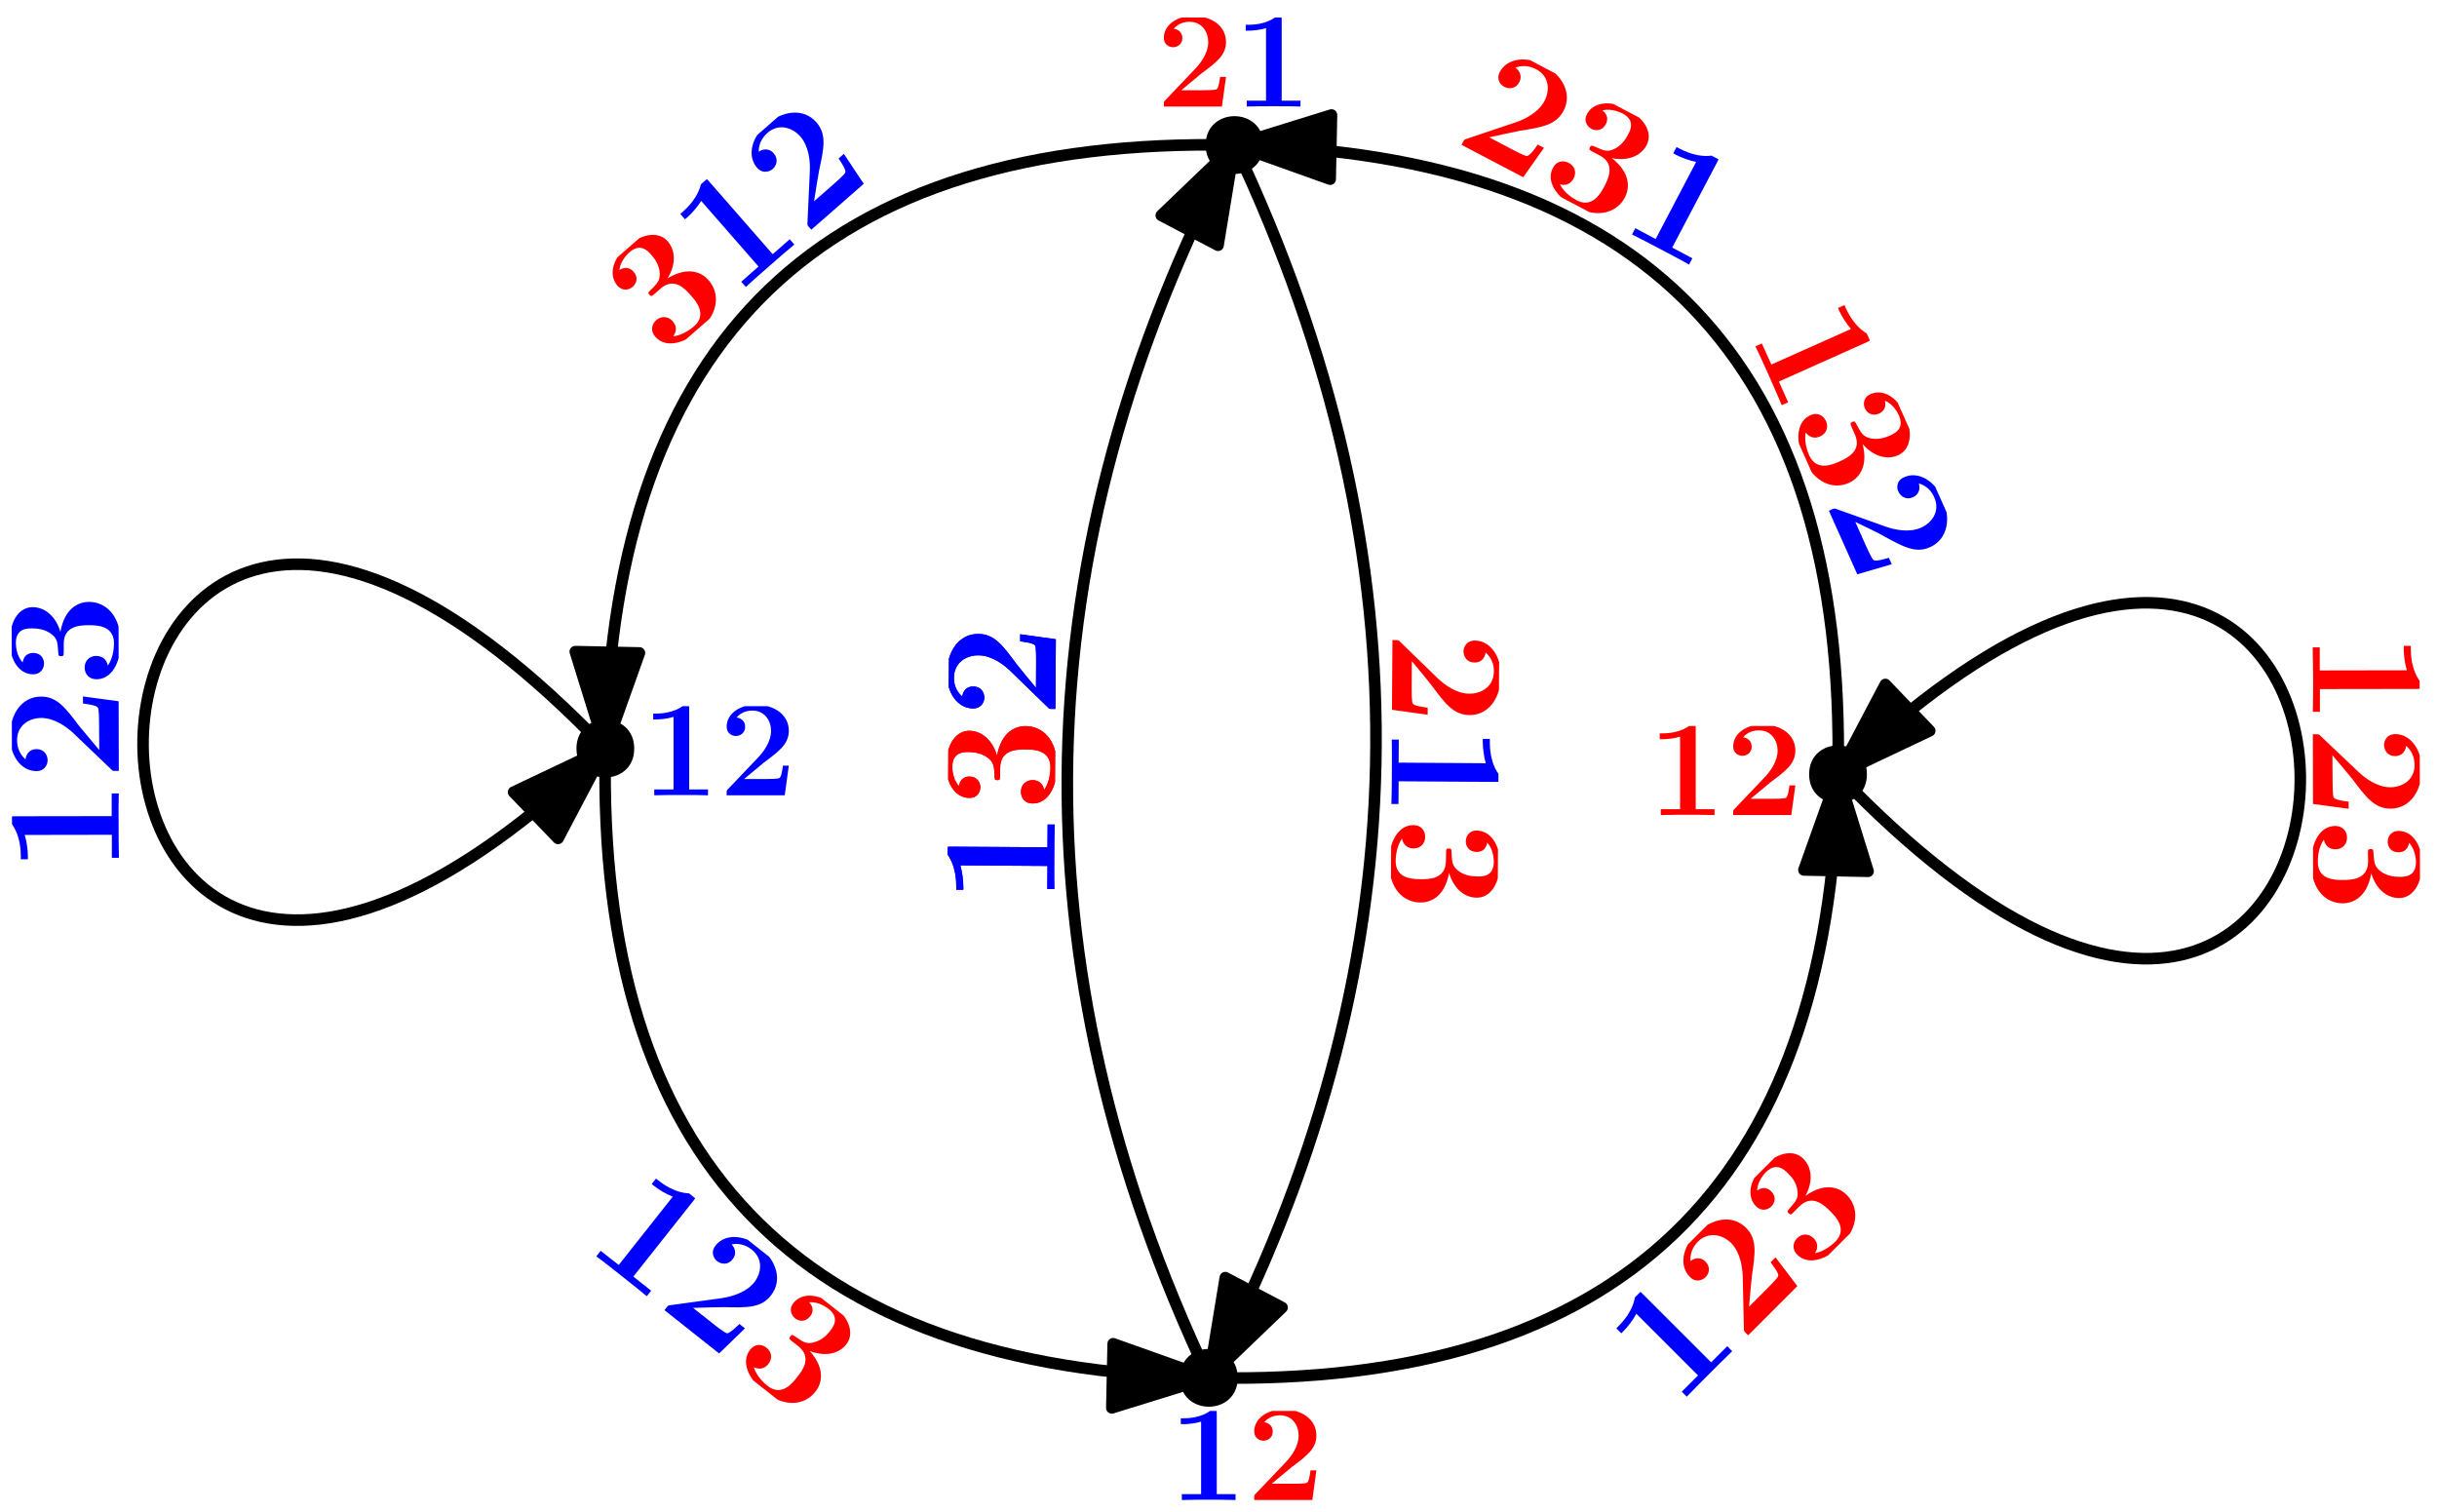 <?xml version="1.0" encoding="UTF-8"?>
<svg xmlns="http://www.w3.org/2000/svg" xmlns:xlink="http://www.w3.org/1999/xlink" width="253" height="157" viewBox="0 0 253 157">
<defs>
<g>
<g id="glyph-0-0">
<path d="M 7.25 -3.078 L 6.641 -3.078 C 6.594 -2.781 6.5 -1.938 6.281 -1.797 C 6.172 -1.688 5.047 -1.688 4.828 -1.688 L 2.609 -1.688 C 3.156 -2.156 4.453 -3.234 4.672 -3.406 C 6.266 -4.594 7.25 -5.328 7.25 -6.703 C 7.25 -8.391 5.703 -9.406 3.812 -9.406 C 2.188 -9.406 0.797 -8.484 0.797 -7.125 C 0.797 -6.375 1.422 -6.156 1.75 -6.156 C 2.188 -6.156 2.719 -6.453 2.719 -7.109 C 2.719 -7.719 2.266 -8.016 1.828 -8.078 C 2.391 -8.734 3.156 -8.797 3.453 -8.797 C 4.781 -8.797 5.406 -7.719 5.406 -6.688 C 5.406 -5.562 4.641 -4.531 4.062 -3.922 L 0.953 -0.656 C 0.797 -0.531 0.797 -0.5 0.797 -0.25 L 0.797 0 L 6.828 0 Z M 7.25 -3.078 "/>
</g>
<g id="glyph-0-1">
<path d="M 4.969 -9 C 4.969 -9.406 4.938 -9.406 4.469 -9.406 C 3.406 -8.484 1.828 -8.484 1.5 -8.484 L 1.234 -8.484 L 1.234 -7.875 L 1.5 -7.875 C 2.016 -7.875 2.766 -7.953 3.344 -8.141 L 3.344 -0.609 L 1.344 -0.609 L 1.344 0 C 1.953 -0.031 3.453 -0.031 4.125 -0.031 C 4.812 -0.031 6.328 -0.031 6.922 0 L 6.922 -0.609 L 4.969 -0.609 Z M 4.969 -9 "/>
</g>
<g id="glyph-1-0">
<path d="M 4.969 -9 C 4.969 -9.406 4.938 -9.406 4.469 -9.406 C 3.406 -8.484 1.828 -8.484 1.5 -8.484 L 1.234 -8.484 L 1.234 -7.875 L 1.5 -7.875 C 2.016 -7.875 2.766 -7.953 3.344 -8.141 L 3.344 -0.609 L 1.344 -0.609 L 1.344 0 C 1.953 -0.031 3.453 -0.031 4.125 -0.031 C 4.812 -0.031 6.328 -0.031 6.922 0 L 6.922 -0.609 L 4.969 -0.609 Z M 4.969 -9 "/>
</g>
<g id="glyph-1-1">
<path d="M 7.25 -3.078 L 6.641 -3.078 C 6.594 -2.781 6.5 -1.938 6.281 -1.797 C 6.172 -1.688 5.047 -1.688 4.828 -1.688 L 2.609 -1.688 C 3.156 -2.156 4.453 -3.234 4.672 -3.406 C 6.266 -4.594 7.25 -5.328 7.25 -6.703 C 7.25 -8.391 5.703 -9.406 3.812 -9.406 C 2.188 -9.406 0.797 -8.484 0.797 -7.125 C 0.797 -6.375 1.422 -6.156 1.75 -6.156 C 2.188 -6.156 2.719 -6.453 2.719 -7.109 C 2.719 -7.719 2.266 -8.016 1.828 -8.078 C 2.391 -8.734 3.156 -8.797 3.453 -8.797 C 4.781 -8.797 5.406 -7.719 5.406 -6.688 C 5.406 -5.562 4.641 -4.531 4.062 -3.922 L 0.953 -0.656 C 0.797 -0.531 0.797 -0.5 0.797 -0.25 L 0.797 0 L 6.828 0 Z M 7.25 -3.078 "/>
</g>
<g id="glyph-2-0">
<path d="M -0.359 -7.266 C 1.078 -8.531 2.25 -7.172 2.797 -6.547 C 3.312 -5.969 4.516 -4.594 3.125 -3.359 C 2.844 -3.125 1.969 -2.422 0.953 -2.312 C 1.406 -2.938 1.25 -3.484 0.906 -3.875 C 0.438 -4.406 -0.266 -4.453 -0.797 -4 C -1.344 -3.516 -1.391 -2.812 -0.906 -2.266 C 0.141 -1.078 2.047 -1.516 3.641 -2.906 C 5.781 -4.766 5.766 -6.844 4.625 -8.141 C 4.078 -8.781 2.688 -9.734 0.359 -8.328 C 1.203 -9.656 1.266 -11.156 0.375 -12.188 C -0.469 -13.141 -2.109 -13.156 -3.906 -11.594 C -5.375 -10.312 -5.75 -8.625 -4.844 -7.578 C -4.266 -6.938 -3.594 -7.156 -3.25 -7.453 C -2.875 -7.781 -2.625 -8.422 -3.156 -9.016 C -3.406 -9.312 -3.938 -9.641 -4.625 -9.203 C -4.531 -10.219 -3.656 -10.984 -3.578 -11.047 C -2.438 -12.047 -1.656 -11.156 -1.312 -10.766 C -0.969 -10.375 -0.5 -9.75 -0.438 -8.859 C -0.406 -8.125 -0.719 -7.812 -1.172 -7.328 C -1.328 -7.188 -1.578 -6.953 -1.609 -6.875 C -1.656 -6.781 -1.562 -6.688 -1.516 -6.625 C -1.328 -6.422 -1.25 -6.484 -0.984 -6.719 Z M -0.359 -7.266 "/>
</g>
<g id="glyph-3-0">
<path d="M -2.625 -12.047 C -2.953 -12.422 -2.984 -12.406 -3.391 -12.047 C -3.625 -10.375 -5.062 -9.109 -5.344 -8.859 L -5.594 -8.656 L -5.109 -8.094 L -4.859 -8.297 C -4.406 -8.688 -3.797 -9.391 -3.422 -10 L 2.531 -3.188 L 0.734 -1.609 L 1.219 -1.062 C 1.75 -1.578 3.109 -2.766 3.719 -3.297 C 4.328 -3.828 5.703 -5.031 6.25 -5.469 L 5.766 -6.016 L 4 -4.469 Z M -2.625 -12.047 "/>
</g>
<g id="glyph-3-1">
<path d="M 4.109 -8.516 L 3.562 -8.031 C 3.766 -7.734 4.344 -6.891 4.266 -6.594 C 4.234 -6.406 3.219 -5.516 3.016 -5.344 L 1.016 -3.594 C 1.141 -4.422 1.469 -6.453 1.531 -6.75 C 2.047 -9.109 2.344 -10.547 1.25 -11.797 C -0.094 -13.312 -2.281 -13.016 -3.984 -11.516 C -5.453 -10.234 -5.969 -8.312 -4.906 -7.078 C -4.297 -6.391 -3.578 -6.688 -3.281 -6.938 C -2.875 -7.297 -2.656 -7.969 -3.172 -8.578 C -3.641 -9.109 -4.297 -9.047 -4.734 -8.734 C -4.75 -9.781 -4.109 -10.438 -3.828 -10.688 C -2.641 -11.734 -1.219 -11.234 -0.406 -10.312 C 0.469 -9.297 0.625 -7.766 0.578 -6.75 L 0.328 -1.344 C 0.312 -1.125 0.328 -1.094 0.531 -0.859 L 0.734 -0.641 L 6.172 -5.406 Z M 4.109 -8.516 "/>
</g>
<g id="glyph-4-0">
<path d="M -10.812 -5.938 C -11.312 -5.938 -11.312 -5.906 -11.297 -5.359 C -10.188 -4.078 -10.188 -2.172 -10.188 -1.797 L -10.188 -1.469 L -9.453 -1.469 L -9.453 -1.797 C -9.453 -2.391 -9.562 -3.312 -9.781 -4 L -0.734 -4.016 L -0.734 -1.625 L 0 -1.625 C -0.031 -2.344 -0.031 -4.156 -0.031 -4.953 C -0.047 -5.766 -0.047 -7.594 -0.016 -8.312 L -0.75 -8.312 L -0.75 -5.953 Z M -10.812 -5.938 "/>
</g>
<g id="glyph-4-1">
<path d="M -3.719 -8.703 L -3.719 -7.969 C -3.359 -7.922 -2.344 -7.797 -2.172 -7.547 C -2.047 -7.406 -2.047 -6.062 -2.047 -5.797 L -2.031 -3.141 C -2.578 -3.781 -3.891 -5.359 -4.094 -5.609 C -5.531 -7.516 -6.406 -8.688 -8.062 -8.688 C -10.094 -8.688 -11.312 -6.844 -11.297 -4.562 C -11.297 -2.625 -10.188 -0.953 -8.562 -0.953 C -7.641 -0.953 -7.391 -1.688 -7.391 -2.078 C -7.391 -2.625 -7.75 -3.234 -8.547 -3.234 C -9.266 -3.234 -9.625 -2.703 -9.688 -2.172 C -10.484 -2.859 -10.562 -3.766 -10.562 -4.141 C -10.578 -5.719 -9.281 -6.469 -8.047 -6.469 C -6.703 -6.469 -5.453 -5.578 -4.703 -4.875 L -0.797 -1.141 C -0.641 -0.969 -0.609 -0.969 -0.297 -0.969 L 0 -0.969 L -0.016 -8.203 Z M -3.719 -8.703 "/>
</g>
<g id="glyph-4-2">
<path d="M -5.703 -4.484 C -5.719 -6.406 -3.922 -6.422 -3.094 -6.422 C -2.328 -6.422 -0.5 -6.422 -0.484 -4.562 C -0.484 -4.203 -0.531 -3.062 -1.125 -2.234 C -1.281 -2.984 -1.812 -3.234 -2.328 -3.234 C -3.031 -3.234 -3.531 -2.734 -3.531 -2.031 C -3.531 -1.312 -3.031 -0.812 -2.312 -0.812 C -0.719 -0.812 0.203 -2.531 0.203 -4.656 C 0.188 -7.484 -1.375 -8.844 -3.094 -8.844 C -3.938 -8.844 -5.578 -8.406 -6.047 -5.734 C -6.5 -7.25 -7.578 -8.297 -8.938 -8.297 C -10.219 -8.297 -11.312 -7.062 -11.297 -4.672 C -11.297 -2.734 -10.281 -1.328 -8.891 -1.328 C -8.031 -1.328 -7.75 -2 -7.75 -2.453 C -7.75 -2.953 -8.078 -3.547 -8.875 -3.547 C -9.266 -3.547 -9.844 -3.375 -9.969 -2.562 C -10.672 -3.297 -10.672 -4.469 -10.672 -4.562 C -10.688 -6.094 -9.5 -6.094 -8.984 -6.094 C -8.469 -6.094 -7.672 -6.031 -6.953 -5.484 C -6.375 -5.031 -6.344 -4.578 -6.297 -3.922 C -6.281 -3.719 -6.266 -3.375 -6.234 -3.312 C -6.188 -3.203 -6.062 -3.203 -5.984 -3.203 C -5.703 -3.203 -5.703 -3.312 -5.703 -3.656 Z M -5.703 -4.484 "/>
</g>
<g id="glyph-5-0">
<path d="M -10.766 -6.016 C -11.266 -6.016 -11.266 -5.984 -11.266 -5.438 C -10.156 -4.156 -10.172 -2.25 -10.172 -1.875 L -10.172 -1.547 L -9.438 -1.547 L -9.438 -1.875 C -9.438 -2.469 -9.547 -3.391 -9.75 -4.078 L -0.703 -4.016 L -0.719 -1.625 L 0.016 -1.625 C -0.016 -2.344 0 -4.156 0 -4.953 C 0 -5.766 0.016 -7.594 0.047 -8.312 L -0.688 -8.312 L -0.703 -5.953 Z M -10.766 -6.016 "/>
</g>
<g id="glyph-6-0">
<path d="M -5.672 -4.531 C -5.656 -6.453 -3.859 -6.453 -3.031 -6.438 C -2.266 -6.438 -0.438 -6.422 -0.453 -4.562 C -0.453 -4.203 -0.516 -3.062 -1.109 -2.234 C -1.266 -3 -1.797 -3.25 -2.312 -3.25 C -3.016 -3.25 -3.516 -2.75 -3.516 -2.047 C -3.516 -1.328 -3.031 -0.828 -2.312 -0.828 C -0.719 -0.812 0.219 -2.531 0.234 -4.656 C 0.25 -7.484 -1.312 -8.859 -3.031 -8.859 C -3.875 -8.875 -5.516 -8.453 -6 -5.781 C -6.438 -7.312 -7.516 -8.359 -8.875 -8.375 C -10.156 -8.375 -11.25 -7.141 -11.266 -4.75 C -11.281 -2.812 -10.266 -1.406 -8.875 -1.406 C -8.016 -1.391 -7.734 -2.062 -7.734 -2.516 C -7.734 -3.016 -8.062 -3.609 -8.859 -3.625 C -9.25 -3.625 -9.828 -3.453 -9.953 -2.641 C -10.656 -3.375 -10.641 -4.547 -10.641 -4.641 C -10.641 -6.172 -9.453 -6.172 -8.938 -6.172 C -8.422 -6.156 -7.625 -6.094 -6.922 -5.547 C -6.344 -5.094 -6.312 -4.641 -6.266 -3.969 C -6.266 -3.766 -6.25 -3.422 -6.219 -3.359 C -6.172 -3.25 -6.047 -3.25 -5.969 -3.25 C -5.688 -3.25 -5.688 -3.359 -5.688 -3.703 Z M -5.672 -4.531 "/>
</g>
<g id="glyph-7-0">
<path d="M -3.656 -8.719 L -3.656 -7.984 C -3.297 -7.938 -2.281 -7.812 -2.109 -7.562 C -1.984 -7.422 -2 -6.078 -2 -5.812 L -2.016 -3.156 C -2.562 -3.797 -3.859 -5.391 -4.047 -5.641 C -5.469 -7.562 -6.344 -8.75 -8 -8.75 C -10.031 -8.766 -11.25 -6.922 -11.266 -4.641 C -11.281 -2.703 -10.188 -1.031 -8.562 -1.016 C -7.641 -1.016 -7.375 -1.75 -7.375 -2.141 C -7.375 -2.688 -7.734 -3.297 -8.531 -3.297 C -9.25 -3.312 -9.609 -2.781 -9.672 -2.25 C -10.469 -2.938 -10.547 -3.844 -10.531 -4.219 C -10.531 -5.797 -9.219 -6.547 -7.984 -6.531 C -6.641 -6.531 -5.406 -5.609 -4.672 -4.906 L -0.797 -1.141 C -0.641 -0.969 -0.609 -0.969 -0.297 -0.969 L 0 -0.969 L 0.047 -8.203 Z M -3.656 -8.719 "/>
</g>
<g id="glyph-8-0">
<path d="M 11.375 -4.781 C 11.672 -5.172 11.641 -5.188 11.219 -5.531 C 9.531 -5.438 8.031 -6.625 7.734 -6.859 L 7.484 -7.062 L 7.031 -6.5 L 7.281 -6.297 C 7.75 -5.922 8.547 -5.438 9.219 -5.188 L 3.609 1.906 L 1.734 0.438 L 1.281 1.016 C 1.859 1.422 3.281 2.547 3.906 3.047 C 4.531 3.547 5.969 4.672 6.516 5.156 L 6.969 4.578 L 5.125 3.109 Z M 11.375 -4.781 "/>
</g>
<g id="glyph-9-0">
<path d="M 9.125 2.484 L 8.547 2.031 C 8.297 2.281 7.547 3 7.266 3 C 7.078 3 6.016 2.172 5.812 2 L 3.734 0.359 C 4.562 0.328 6.609 0.281 6.938 0.281 C 9.328 0.344 10.797 0.375 11.812 -0.922 C 13.078 -2.516 12.375 -4.609 10.594 -6.016 C 9.078 -7.219 7.078 -7.391 6.078 -6.125 C 5.5 -5.406 5.922 -4.734 6.219 -4.5 C 6.656 -4.156 7.359 -4.062 7.844 -4.688 C 8.297 -5.25 8.094 -5.859 7.734 -6.234 C 8.75 -6.438 9.516 -5.938 9.812 -5.703 C 11.047 -4.719 10.844 -3.25 10.078 -2.281 C 9.234 -1.234 7.75 -0.812 6.75 -0.656 L 1.391 0.078 C 1.156 0.094 1.141 0.109 0.953 0.359 L 0.766 0.594 L 6.438 5.094 Z M 9.125 2.484 "/>
</g>
<g id="glyph-10-0">
<path d="M 7.062 -1.672 C 8.562 -0.484 7.453 0.922 6.938 1.562 C 6.469 2.172 5.328 3.609 3.875 2.453 C 3.594 2.234 2.734 1.484 2.453 0.516 C 3.141 0.844 3.656 0.578 3.969 0.172 C 4.406 -0.375 4.328 -1.062 3.781 -1.5 C 3.219 -1.953 2.516 -1.875 2.078 -1.312 C 1.094 -0.062 1.859 1.719 3.531 3.047 C 5.75 4.797 7.781 4.422 8.844 3.062 C 9.375 2.406 10.062 0.859 8.25 -1.172 C 9.719 -0.594 11.203 -0.781 12.047 -1.844 C 12.844 -2.844 12.547 -4.469 10.672 -5.953 C 9.156 -7.156 7.422 -7.234 6.562 -6.141 C 6.031 -5.469 6.391 -4.828 6.75 -4.547 C 7.141 -4.234 7.812 -4.141 8.297 -4.766 C 8.547 -5.062 8.766 -5.609 8.203 -6.219 C 9.219 -6.328 10.141 -5.594 10.219 -5.531 C 11.422 -4.578 10.672 -3.641 10.359 -3.234 C 10.047 -2.828 9.5 -2.25 8.625 -2.047 C 7.906 -1.875 7.547 -2.125 7 -2.5 C 6.812 -2.609 6.547 -2.812 6.469 -2.828 C 6.375 -2.859 6.297 -2.75 6.25 -2.688 C 6.062 -2.469 6.141 -2.406 6.406 -2.188 Z M 7.062 -1.672 "/>
</g>
<g id="glyph-11-0">
<path d="M -3.438 -11.844 C -3.781 -12.188 -3.797 -12.172 -4.188 -11.781 C -4.312 -10.094 -5.656 -8.75 -5.922 -8.484 L -6.156 -8.25 L -5.641 -7.734 L -5.406 -7.969 C -4.984 -8.391 -4.406 -9.125 -4.078 -9.766 L 2.328 -3.359 L 0.641 -1.672 L 1.156 -1.156 C 1.641 -1.672 2.922 -2.953 3.484 -3.516 C 4.062 -4.094 5.359 -5.391 5.875 -5.875 L 5.359 -6.391 L 3.688 -4.719 Z M -3.438 -11.844 "/>
</g>
<g id="glyph-12-0">
<path d="M 3.531 -8.781 L 3.016 -8.266 C 3.25 -7.953 3.875 -7.156 3.812 -6.859 C 3.797 -6.672 2.844 -5.719 2.656 -5.531 L 0.781 -3.656 C 0.844 -4.5 1.047 -6.531 1.078 -6.859 C 1.422 -9.234 1.641 -10.672 0.469 -11.844 C -0.969 -13.281 -3.141 -12.828 -4.75 -11.219 C -6.109 -9.844 -6.516 -7.891 -5.359 -6.75 C -4.719 -6.094 -4.016 -6.438 -3.734 -6.719 C -3.344 -7.094 -3.188 -7.781 -3.75 -8.344 C -4.25 -8.844 -4.875 -8.734 -5.297 -8.391 C -5.375 -9.453 -4.797 -10.141 -4.531 -10.406 C -3.406 -11.516 -1.953 -11.125 -1.078 -10.266 C -0.141 -9.312 0.094 -7.781 0.125 -6.781 L 0.25 -1.375 C 0.234 -1.141 0.25 -1.125 0.484 -0.891 L 0.688 -0.688 L 5.797 -5.797 Z M 3.531 -8.781 "/>
</g>
<g id="glyph-13-0">
<path d="M -0.844 -7.219 C 0.516 -8.578 1.781 -7.312 2.375 -6.719 C 2.906 -6.188 4.203 -4.891 2.891 -3.562 C 2.625 -3.312 1.797 -2.547 0.781 -2.375 C 1.203 -3.016 1 -3.562 0.641 -3.922 C 0.141 -4.422 -0.562 -4.438 -1.062 -3.938 C -1.578 -3.422 -1.562 -2.719 -1.062 -2.219 C 0.062 -1.094 1.938 -1.656 3.438 -3.156 C 5.438 -5.156 5.281 -7.219 4.078 -8.422 C 3.484 -9.031 2.016 -9.891 -0.203 -8.328 C 0.562 -9.734 0.531 -11.219 -0.438 -12.188 C -1.344 -13.094 -2.984 -12.984 -4.672 -11.297 C -6.047 -9.922 -6.312 -8.219 -5.328 -7.234 C -4.719 -6.641 -4.062 -6.906 -3.734 -7.234 C -3.391 -7.578 -3.188 -8.234 -3.766 -8.797 C -4.031 -9.062 -4.562 -9.359 -5.219 -8.875 C -5.203 -9.891 -4.375 -10.719 -4.312 -10.781 C -3.219 -11.859 -2.375 -11.016 -2.016 -10.656 C -1.641 -10.297 -1.125 -9.703 -1.031 -8.812 C -0.938 -8.078 -1.234 -7.734 -1.672 -7.234 C -1.797 -7.078 -2.031 -6.828 -2.047 -6.766 C -2.094 -6.656 -2 -6.562 -1.953 -6.516 C -1.75 -6.312 -1.672 -6.391 -1.438 -6.625 Z M -0.844 -7.219 "/>
</g>
<g id="glyph-14-0">
<path d="M 10.812 5.938 C 11.312 5.938 11.312 5.906 11.312 5.359 C 10.188 4.078 10.188 2.172 10.188 1.797 L 10.188 1.469 L 9.453 1.469 L 9.453 1.797 C 9.453 2.391 9.562 3.312 9.781 4 L 0.734 4.016 L 0.734 1.625 L 0 1.625 C 0.031 2.344 0.031 4.156 0.047 4.953 C 0.047 5.766 0.047 7.594 0.016 8.312 L 0.75 8.312 L 0.75 5.953 Z M 10.812 5.938 "/>
</g>
<g id="glyph-14-1">
<path d="M 3.719 8.703 L 3.719 7.969 C 3.359 7.922 2.344 7.797 2.172 7.547 C 2.047 7.406 2.047 6.062 2.047 5.797 L 2.031 3.141 C 2.578 3.781 3.906 5.359 4.094 5.609 C 5.531 7.516 6.406 8.688 8.062 8.688 C 10.094 8.688 11.312 6.844 11.312 4.562 C 11.297 2.625 10.188 0.953 8.562 0.953 C 7.641 0.953 7.391 1.688 7.391 2.078 C 7.391 2.625 7.75 3.234 8.547 3.234 C 9.266 3.234 9.625 2.703 9.688 2.172 C 10.484 2.859 10.562 3.766 10.562 4.141 C 10.578 5.719 9.281 6.469 8.047 6.469 C 6.703 6.469 5.453 5.562 4.719 4.859 L 0.797 1.141 C 0.641 0.969 0.609 0.969 0.297 0.969 L 0 0.969 L 0.016 8.203 Z M 3.719 8.703 "/>
</g>
<g id="glyph-14-2">
<path d="M 5.719 4.484 C 5.719 6.406 3.922 6.422 3.094 6.422 C 2.328 6.422 0.5 6.422 0.5 4.562 C 0.484 4.203 0.531 3.062 1.125 2.234 C 1.281 2.984 1.812 3.234 2.328 3.234 C 3.031 3.234 3.531 2.734 3.531 2.031 C 3.531 1.312 3.031 0.812 2.312 0.812 C 0.719 0.812 -0.203 2.531 -0.188 4.656 C -0.188 7.484 1.375 8.844 3.094 8.844 C 3.938 8.844 5.578 8.406 6.047 5.734 C 6.5 7.25 7.578 8.297 8.938 8.297 C 10.219 8.297 11.312 7.062 11.312 4.672 C 11.297 2.734 10.281 1.328 8.891 1.328 C 8.031 1.328 7.75 2 7.75 2.453 C 7.75 2.953 8.078 3.547 8.875 3.547 C 9.266 3.547 9.844 3.375 9.969 2.562 C 10.672 3.297 10.688 4.469 10.688 4.562 C 10.688 6.094 9.5 6.094 8.984 6.094 C 8.469 6.094 7.672 6.031 6.969 5.484 C 6.391 5.031 6.359 4.578 6.297 3.922 C 6.281 3.719 6.266 3.375 6.234 3.312 C 6.188 3.203 6.062 3.203 5.984 3.203 C 5.703 3.203 5.703 3.312 5.703 3.656 Z M 5.719 4.484 "/>
</g>
<g id="glyph-15-0">
<path d="M 12.281 1.031 C 12.734 0.828 12.734 0.797 12.5 0.297 C 10.969 -0.422 10.188 -2.156 10.031 -2.5 L 9.906 -2.797 L 9.234 -2.5 L 9.359 -2.203 C 9.609 -1.656 10.094 -0.875 10.578 -0.312 L 2.312 3.375 L 1.328 1.188 L 0.656 1.484 C 0.984 2.125 1.719 3.781 2.047 4.5 C 2.375 5.25 3.125 6.922 3.391 7.594 L 4.062 7.297 L 3.094 5.141 Z M 12.281 1.031 "/>
</g>
<g id="glyph-15-1">
<path d="M 7.031 1.781 C 7.828 3.531 6.188 4.266 5.438 4.609 C 4.734 4.922 3.062 5.656 2.297 3.969 C 2.156 3.641 1.734 2.578 1.938 1.594 C 2.391 2.203 2.969 2.219 3.438 2 C 4.078 1.719 4.328 1.062 4.047 0.422 C 3.75 -0.234 3.094 -0.5 2.438 -0.203 C 0.984 0.438 0.844 2.391 1.719 4.328 C 2.859 6.906 4.844 7.531 6.422 6.828 C 7.188 6.484 8.516 5.422 7.844 2.797 C 8.891 4 10.297 4.516 11.531 3.953 C 12.703 3.438 13.203 1.859 12.219 -0.328 C 11.438 -2.094 9.938 -2.953 8.672 -2.391 C 7.875 -2.047 7.906 -1.312 8.078 -0.906 C 8.281 -0.453 8.828 -0.047 9.562 -0.375 C 9.906 -0.531 10.359 -0.922 10.156 -1.703 C 11.094 -1.328 11.578 -0.266 11.609 -0.172 C 12.234 1.219 11.141 1.703 10.672 1.922 C 10.203 2.125 9.453 2.391 8.594 2.188 C 7.891 2.016 7.672 1.594 7.359 1.031 C 7.25 0.844 7.094 0.531 7.047 0.484 C 6.969 0.422 6.844 0.469 6.781 0.5 C 6.516 0.609 6.562 0.703 6.703 1.031 Z M 7.031 1.781 "/>
</g>
<g id="glyph-16-0">
<path d="M 6.922 6.438 L 6.625 5.766 C 6.281 5.875 5.297 6.172 5.047 6.016 C 4.875 5.938 4.328 4.703 4.219 4.469 L 3.141 2.047 C 3.906 2.406 5.734 3.297 6 3.469 C 8.109 4.625 9.375 5.344 10.891 4.672 C 12.75 3.844 13.109 1.656 12.172 -0.422 C 11.391 -2.203 9.688 -3.266 8.203 -2.594 C 7.359 -2.219 7.438 -1.453 7.609 -1.109 C 7.828 -0.609 8.406 -0.188 9.125 -0.516 C 9.781 -0.812 9.891 -1.438 9.734 -1.953 C 10.75 -1.656 11.188 -0.859 11.328 -0.516 C 11.984 0.922 11.094 2.141 9.969 2.641 C 8.75 3.188 7.25 2.875 6.281 2.531 L 1.203 0.719 C 0.969 0.625 0.953 0.641 0.656 0.766 L 0.391 0.891 L 3.344 7.484 Z M 6.922 6.438 "/>
</g>
<g id="glyph-17-0">
<path d="M 9.422 0.766 L 8.766 0.422 C 8.578 0.734 7.984 1.562 7.672 1.609 C 7.5 1.656 6.312 1.031 6.078 0.906 L 3.734 -0.328 C 4.547 -0.516 6.562 -0.938 6.875 -1 C 9.234 -1.375 10.672 -1.609 11.453 -3.078 C 12.391 -4.875 11.344 -6.812 9.312 -7.875 C 7.609 -8.766 5.609 -8.562 4.844 -7.125 C 4.422 -6.312 4.938 -5.75 5.297 -5.578 C 5.781 -5.312 6.484 -5.344 6.859 -6.047 C 7.188 -6.688 6.891 -7.25 6.453 -7.562 C 7.422 -7.938 8.266 -7.578 8.594 -7.406 C 10 -6.672 10.047 -5.188 9.469 -4.094 C 8.844 -2.906 7.469 -2.219 6.5 -1.891 L 1.391 -0.172 C 1.156 -0.109 1.141 -0.094 1 0.188 L 0.859 0.453 L 7.266 3.812 Z M 9.422 0.766 "/>
</g>
<g id="glyph-17-1">
<path d="M 6.641 -2.953 C 8.344 -2.062 7.5 -0.469 7.125 0.266 C 6.766 0.938 5.906 2.562 4.25 1.703 C 3.938 1.531 2.953 0.953 2.516 0.047 C 3.234 0.25 3.703 -0.109 3.938 -0.562 C 4.266 -1.188 4.062 -1.859 3.438 -2.172 C 2.797 -2.516 2.125 -2.312 1.797 -1.672 C 1.047 -0.266 2.141 1.359 4.031 2.359 C 6.531 3.672 8.469 2.922 9.266 1.406 C 9.656 0.656 10.047 -1 7.906 -2.672 C 9.453 -2.359 10.875 -2.812 11.516 -4.016 C 12.109 -5.156 11.531 -6.703 9.406 -7.812 C 7.703 -8.719 5.969 -8.469 5.328 -7.25 C 4.922 -6.484 5.391 -5.922 5.797 -5.703 C 6.234 -5.484 6.922 -5.5 7.281 -6.203 C 7.469 -6.547 7.578 -7.141 6.922 -7.625 C 7.906 -7.891 8.938 -7.344 9.016 -7.312 C 10.375 -6.594 9.828 -5.547 9.578 -5.094 C 9.344 -4.641 8.906 -3.969 8.109 -3.594 C 7.438 -3.297 7.016 -3.469 6.422 -3.75 C 6.234 -3.828 5.922 -3.969 5.859 -3.969 C 5.719 -3.969 5.672 -3.859 5.625 -3.797 C 5.5 -3.547 5.609 -3.5 5.906 -3.344 Z M 6.641 -2.953 "/>
</g>
<g id="glyph-18-0">
<path d="M 10.297 -6.797 C 10.531 -7.234 10.5 -7.25 10.016 -7.5 C 8.375 -7.109 6.688 -8 6.359 -8.172 L 6.062 -8.328 L 5.719 -7.672 L 6.016 -7.516 C 6.531 -7.234 7.406 -6.922 8.094 -6.781 L 3.891 1.219 L 1.781 0.094 L 1.438 0.75 C 2.094 1.062 3.688 1.906 4.406 2.281 C 5.125 2.656 6.734 3.5 7.359 3.875 L 7.703 3.219 L 5.609 2.109 Z M 10.297 -6.797 "/>
</g>
<g id="glyph-19-0">
<path d="M 3.656 8.719 L 3.656 7.984 C 3.297 7.938 2.281 7.812 2.109 7.562 C 1.984 7.422 2 6.078 2 5.812 L 2.016 3.156 C 2.562 3.797 3.859 5.391 4.047 5.641 C 5.469 7.562 6.344 8.734 8 8.75 C 10.031 8.766 11.25 6.922 11.266 4.641 C 11.281 2.703 10.188 1.031 8.562 1.016 C 7.641 1.016 7.375 1.75 7.375 2.141 C 7.375 2.688 7.734 3.297 8.531 3.297 C 9.25 3.312 9.609 2.781 9.672 2.25 C 10.469 2.938 10.547 3.844 10.531 4.219 C 10.531 5.797 9.219 6.547 7.984 6.531 C 6.641 6.531 5.406 5.609 4.672 4.906 L 0.797 1.141 C 0.641 0.969 0.609 0.969 0.297 0.969 L 0 0.969 L -0.047 8.203 Z M 3.656 8.719 "/>
</g>
<g id="glyph-20-0">
<path d="M 10.766 6.016 C 11.266 6.016 11.266 5.984 11.266 5.438 C 10.156 4.156 10.172 2.25 10.172 1.875 L 10.172 1.547 L 9.438 1.547 L 9.438 1.875 C 9.438 2.469 9.547 3.391 9.75 4.078 L 0.703 4.016 L 0.719 1.625 L -0.016 1.625 C 0.016 2.344 0 4.156 0 4.953 C 0 5.766 -0.016 7.594 -0.047 8.312 L 0.688 8.312 L 0.703 5.953 Z M 10.766 6.016 "/>
</g>
<g id="glyph-21-0">
<path d="M 5.672 4.531 C 5.672 6.453 3.875 6.453 3.047 6.438 C 2.281 6.438 0.453 6.422 0.453 4.562 C 0.453 4.203 0.516 3.062 1.109 2.234 C 1.266 2.984 1.797 3.25 2.312 3.25 C 3.016 3.25 3.516 2.75 3.516 2.047 C 3.516 1.328 3.031 0.828 2.312 0.828 C 0.719 0.812 -0.219 2.531 -0.234 4.656 C -0.25 7.484 1.312 8.859 3.031 8.859 C 3.875 8.875 5.516 8.453 6 5.781 C 6.438 7.312 7.516 8.359 8.875 8.359 C 10.156 8.375 11.25 7.141 11.266 4.75 C 11.281 2.812 10.266 1.406 8.875 1.391 C 8.016 1.391 7.734 2.062 7.734 2.516 C 7.734 3.016 8.062 3.609 8.859 3.609 C 9.25 3.625 9.828 3.453 9.953 2.641 C 10.656 3.375 10.641 4.547 10.641 4.641 C 10.641 6.172 9.453 6.172 8.938 6.156 C 8.422 6.156 7.625 6.094 6.922 5.547 C 6.344 5.078 6.312 4.625 6.266 3.969 C 6.266 3.766 6.25 3.422 6.219 3.359 C 6.172 3.25 6.047 3.25 5.969 3.25 C 5.688 3.25 5.688 3.359 5.688 3.703 Z M 5.672 4.531 "/>
</g>
</g>
<clipPath id="clip-0">
<path clip-rule="nonzero" d="M 120.027 1.812 L 128 1.812 L 128 11.059 L 120.027 11.059 Z M 120.027 1.812 "/>
</clipPath>
<clipPath id="clip-1">
<path clip-rule="nonzero" d="M 129 1.812 L 136 1.812 L 136 11.059 L 129 11.059 Z M 129 1.812 "/>
</clipPath>
<clipPath id="clip-2">
<path clip-rule="nonzero" d="M 67 73.312 L 82 73.312 L 82 82.559 L 67 82.559 Z M 67 73.312 "/>
</clipPath>
<clipPath id="clip-3">
<path clip-rule="nonzero" d="M 122 146.469 L 129 146.469 L 129 155.715 L 122 155.715 Z M 122 146.469 "/>
</clipPath>
<clipPath id="clip-4">
<path clip-rule="nonzero" d="M 130 146.469 L 137 146.469 L 137 155.715 L 130 155.715 Z M 130 146.469 "/>
</clipPath>
<clipPath id="clip-5">
<path clip-rule="nonzero" d="M 172 75.367 L 187 75.367 L 187 84.613 L 172 84.613 Z M 172 75.367 "/>
</clipPath>
<clipPath id="clip-6">
<path clip-rule="nonzero" d="M 62 22 L 76 22 L 76 37 L 62 37 Z M 62 22 "/>
</clipPath>
<clipPath id="clip-7">
<path clip-rule="nonzero" d="M 68.934 37.227 L 90.797 18.098 L 83.492 9.746 L 61.629 28.875 Z M 68.934 37.227 "/>
</clipPath>
<clipPath id="clip-8">
<path clip-rule="nonzero" d="M 69 10 L 91 10 L 91 30 L 69 30 Z M 69 10 "/>
</clipPath>
<clipPath id="clip-9">
<path clip-rule="nonzero" d="M 68.934 37.227 L 90.797 18.098 L 83.492 9.746 L 61.629 28.875 Z M 68.934 37.227 "/>
</clipPath>
<clipPath id="clip-10">
<path clip-rule="nonzero" d="M 1 62 L 13 62 L 13 90 L 1 90 Z M 1 62 "/>
</clipPath>
<clipPath id="clip-11">
<path clip-rule="nonzero" d="M 12.348 90.676 L 12.305 61.625 L 1.211 61.641 L 1.254 90.691 Z M 12.348 90.676 "/>
</clipPath>
<clipPath id="clip-12">
<path clip-rule="nonzero" d="M 98 85 L 110 85 L 110 93 L 98 93 Z M 98 85 "/>
</clipPath>
<clipPath id="clip-13">
<path clip-rule="nonzero" d="M 109.449 93.91 L 109.629 64.859 L 98.535 64.789 L 98.355 93.84 Z M 109.449 93.91 "/>
</clipPath>
<clipPath id="clip-14">
<path clip-rule="nonzero" d="M 98 75 L 110 75 L 110 84 L 98 84 Z M 98 75 "/>
</clipPath>
<clipPath id="clip-15">
<path clip-rule="nonzero" d="M 109.449 93.91 L 109.629 64.859 L 98.535 64.789 L 98.355 93.84 Z M 109.449 93.91 "/>
</clipPath>
<clipPath id="clip-16">
<path clip-rule="nonzero" d="M 98 65 L 110 65 L 110 74 L 98 74 Z M 98 65 "/>
</clipPath>
<clipPath id="clip-17">
<path clip-rule="nonzero" d="M 109.449 93.91 L 109.629 64.859 L 98.535 64.789 L 98.355 93.84 Z M 109.449 93.91 "/>
</clipPath>
<clipPath id="clip-18">
<path clip-rule="nonzero" d="M 61 121 L 75 121 L 75 135 L 61 135 Z M 61 121 "/>
</clipPath>
<clipPath id="clip-19">
<path clip-rule="nonzero" d="M 60.629 129.41 L 83.418 147.43 L 90.301 138.727 L 67.512 120.707 Z M 60.629 129.41 "/>
</clipPath>
<clipPath id="clip-20">
<path clip-rule="nonzero" d="M 68 127 L 83 127 L 83 141 L 68 141 Z M 68 127 "/>
</clipPath>
<clipPath id="clip-21">
<path clip-rule="nonzero" d="M 60.629 129.41 L 83.418 147.43 L 90.301 138.727 L 67.512 120.707 Z M 60.629 129.41 "/>
</clipPath>
<clipPath id="clip-22">
<path clip-rule="nonzero" d="M 76 133 L 90 133 L 90 148 L 76 148 Z M 76 133 "/>
</clipPath>
<clipPath id="clip-23">
<path clip-rule="nonzero" d="M 60.629 129.41 L 83.418 147.43 L 90.301 138.727 L 67.512 120.707 Z M 60.629 129.41 "/>
</clipPath>
<clipPath id="clip-24">
<path clip-rule="nonzero" d="M 167 132 L 180 132 L 180 146 L 167 146 Z M 167 132 "/>
</clipPath>
<clipPath id="clip-25">
<path clip-rule="nonzero" d="M 173.957 146.145 L 194.504 125.605 L 186.66 117.758 L 166.113 138.297 Z M 173.957 146.145 "/>
</clipPath>
<clipPath id="clip-26">
<path clip-rule="nonzero" d="M 173 125 L 187 125 L 187 139 L 173 139 Z M 173 125 "/>
</clipPath>
<clipPath id="clip-27">
<path clip-rule="nonzero" d="M 173.957 146.145 L 194.504 125.605 L 186.66 117.758 L 166.113 138.297 Z M 173.957 146.145 "/>
</clipPath>
<clipPath id="clip-28">
<path clip-rule="nonzero" d="M 180 118 L 195 118 L 195 133 L 180 133 Z M 180 118 "/>
</clipPath>
<clipPath id="clip-29">
<path clip-rule="nonzero" d="M 173.957 146.145 L 194.504 125.605 L 186.66 117.758 L 166.113 138.297 Z M 173.957 146.145 "/>
</clipPath>
<clipPath id="clip-30">
<path clip-rule="nonzero" d="M 240 67 L 252 67 L 252 94 L 240 94 Z M 240 67 "/>
</clipPath>
<clipPath id="clip-31">
<path clip-rule="nonzero" d="M 240.094 65.582 L 240.145 94.633 L 251.238 94.613 L 251.188 65.562 Z M 240.094 65.582 "/>
</clipPath>
<clipPath id="clip-32">
<path clip-rule="nonzero" d="M 182 31 L 200 31 L 200 52 L 182 52 Z M 182 31 "/>
</clipPath>
<clipPath id="clip-33">
<path clip-rule="nonzero" d="M 181.582 34.465 L 193.43 60.992 L 203.559 56.469 L 191.711 29.941 Z M 181.582 34.465 "/>
</clipPath>
<clipPath id="clip-34">
<path clip-rule="nonzero" d="M 189 48 L 204 48 L 204 61 L 189 61 Z M 189 48 "/>
</clipPath>
<clipPath id="clip-35">
<path clip-rule="nonzero" d="M 181.582 34.465 L 193.43 60.992 L 203.559 56.469 L 191.711 29.941 Z M 181.582 34.465 "/>
</clipPath>
<clipPath id="clip-36">
<path clip-rule="nonzero" d="M 151 5 L 173 5 L 173 24 L 151 24 Z M 151 5 "/>
</clipPath>
<clipPath id="clip-37">
<path clip-rule="nonzero" d="M 150.867 14.582 L 176.578 28.109 L 181.742 18.293 L 156.031 4.766 Z M 150.867 14.582 "/>
</clipPath>
<clipPath id="clip-38">
<path clip-rule="nonzero" d="M 169 14 L 181 14 L 181 28 L 169 28 Z M 169 14 "/>
</clipPath>
<clipPath id="clip-39">
<path clip-rule="nonzero" d="M 150.867 14.582 L 176.578 28.109 L 181.742 18.293 L 156.031 4.766 Z M 150.867 14.582 "/>
</clipPath>
<clipPath id="clip-40">
<path clip-rule="nonzero" d="M 98 85 L 110 85 L 110 93 L 98 93 Z M 98 85 "/>
</clipPath>
<clipPath id="clip-41">
<path clip-rule="nonzero" d="M 109.449 93.91 L 109.629 64.859 L 98.535 64.789 L 98.355 93.84 Z M 109.449 93.91 "/>
</clipPath>
<clipPath id="clip-42">
<path clip-rule="nonzero" d="M 98 75 L 110 75 L 110 84 L 98 84 Z M 98 75 "/>
</clipPath>
<clipPath id="clip-43">
<path clip-rule="nonzero" d="M 109.449 93.91 L 109.629 64.859 L 98.535 64.789 L 98.355 93.84 Z M 109.449 93.91 "/>
</clipPath>
<clipPath id="clip-44">
<path clip-rule="nonzero" d="M 98 65 L 110 65 L 110 74 L 98 74 Z M 98 65 "/>
</clipPath>
<clipPath id="clip-45">
<path clip-rule="nonzero" d="M 109.449 93.91 L 109.629 64.859 L 98.535 64.789 L 98.355 93.84 Z M 109.449 93.91 "/>
</clipPath>
<clipPath id="clip-46">
<path clip-rule="nonzero" d="M 144 66 L 156 66 L 156 75 L 144 75 Z M 144 66 "/>
</clipPath>
<clipPath id="clip-47">
<path clip-rule="nonzero" d="M 144.559 65.48 L 144.383 94.531 L 155.477 94.598 L 155.652 65.547 Z M 144.559 65.48 "/>
</clipPath>
<clipPath id="clip-48">
<path clip-rule="nonzero" d="M 144 76 L 156 76 L 156 84 L 144 84 Z M 144 76 "/>
</clipPath>
<clipPath id="clip-49">
<path clip-rule="nonzero" d="M 144.559 65.48 L 144.383 94.531 L 155.477 94.598 L 155.652 65.547 Z M 144.559 65.48 "/>
</clipPath>
<clipPath id="clip-50">
<path clip-rule="nonzero" d="M 144 85 L 156 85 L 156 94 L 144 94 Z M 144 85 "/>
</clipPath>
<clipPath id="clip-51">
<path clip-rule="nonzero" d="M 144.559 65.48 L 144.383 94.531 L 155.477 94.598 L 155.652 65.547 Z M 144.559 65.48 "/>
</clipPath>
</defs>
<g clip-path="url(#clip-0)">
<g fill="rgb(100%, 0%, 0%)" fill-opacity="1">
<use xlink:href="#glyph-0-0" x="120.028" y="11.057"/>
</g>
</g>
<g clip-path="url(#clip-1)">
<g fill="rgb(0%, 0%, 100%)" fill-opacity="1">
<use xlink:href="#glyph-1-0" x="128.091" y="11.057"/>
</g>
</g>
<g clip-path="url(#clip-2)">
<g fill="rgb(0%, 0%, 100%)" fill-opacity="1">
<use xlink:href="#glyph-0-1" x="66.579" y="82.56"/>
<use xlink:href="#glyph-0-0" x="74.641" y="82.56"/>
</g>
</g>
<g clip-path="url(#clip-3)">
<g fill="rgb(0%, 0%, 100%)" fill-opacity="1">
<use xlink:href="#glyph-0-1" x="121.35" y="155.717"/>
</g>
</g>
<g clip-path="url(#clip-4)">
<g fill="rgb(100%, 0%, 0%)" fill-opacity="1">
<use xlink:href="#glyph-1-1" x="129.413" y="155.717"/>
</g>
</g>
<g clip-path="url(#clip-5)">
<g fill="rgb(100%, 0%, 0%)" fill-opacity="1">
<use xlink:href="#glyph-0-1" x="171.074" y="84.614"/>
<use xlink:href="#glyph-0-0" x="179.136" y="84.614"/>
</g>
</g>
<g clip-path="url(#clip-6)">
<g clip-path="url(#clip-7)">
<g fill="rgb(100%, 0%, 0%)" fill-opacity="1">
<use xlink:href="#glyph-2-0" x="68.935" y="37.227"/>
</g>
</g>
</g>
<g clip-path="url(#clip-8)">
<g clip-path="url(#clip-9)">
<g fill="rgb(0%, 0%, 100%)" fill-opacity="1">
<use xlink:href="#glyph-3-0" x="76.217" y="30.856"/>
<use xlink:href="#glyph-3-1" x="83.498" y="24.486"/>
</g>
</g>
</g>
<g clip-path="url(#clip-10)">
<g clip-path="url(#clip-11)">
<g fill="rgb(0%, 0%, 100%)" fill-opacity="1">
<use xlink:href="#glyph-4-0" x="12.347" y="90.676"/>
<use xlink:href="#glyph-4-1" x="12.334" y="81.001"/>
<use xlink:href="#glyph-4-2" x="12.32" y="71.326"/>
</g>
</g>
</g>
<g clip-path="url(#clip-12)">
<g clip-path="url(#clip-13)">
<g fill="rgb(0%, 0%, 100%)" fill-opacity="1">
<use xlink:href="#glyph-5-0" x="109.447" y="93.91"/>
</g>
</g>
</g>
<g clip-path="url(#clip-14)">
<g clip-path="url(#clip-15)">
<g fill="rgb(100%, 0%, 0%)" fill-opacity="1">
<use xlink:href="#glyph-6-0" x="109.507" y="84.236"/>
</g>
</g>
</g>
<g clip-path="url(#clip-16)">
<g clip-path="url(#clip-17)">
<g fill="rgb(0%, 0%, 100%)" fill-opacity="1">
<use xlink:href="#glyph-7-0" x="109.567" y="74.561"/>
</g>
</g>
</g>
<g clip-path="url(#clip-18)">
<g clip-path="url(#clip-19)">
<g fill="rgb(0%, 0%, 100%)" fill-opacity="1">
<use xlink:href="#glyph-8-0" x="60.627" y="129.411"/>
</g>
</g>
</g>
<g clip-path="url(#clip-20)">
<g clip-path="url(#clip-21)">
<g fill="rgb(0%, 0%, 100%)" fill-opacity="1">
<use xlink:href="#glyph-9-0" x="68.216" y="135.412"/>
</g>
</g>
</g>
<g clip-path="url(#clip-22)">
<g clip-path="url(#clip-23)">
<g fill="rgb(100%, 0%, 0%)" fill-opacity="1">
<use xlink:href="#glyph-10-0" x="75.806" y="141.413"/>
</g>
</g>
</g>
<g clip-path="url(#clip-24)">
<g clip-path="url(#clip-25)">
<g fill="rgb(0%, 0%, 100%)" fill-opacity="1">
<use xlink:href="#glyph-11-0" x="173.956" y="146.145"/>
</g>
</g>
</g>
<g clip-path="url(#clip-26)">
<g clip-path="url(#clip-27)">
<g fill="rgb(100%, 0%, 0%)" fill-opacity="1">
<use xlink:href="#glyph-12-0" x="180.798" y="139.305"/>
</g>
</g>
</g>
<g clip-path="url(#clip-28)">
<g clip-path="url(#clip-29)">
<g fill="rgb(100%, 0%, 0%)" fill-opacity="1">
<use xlink:href="#glyph-13-0" x="187.641" y="132.465"/>
</g>
</g>
</g>
<g clip-path="url(#clip-30)">
<g clip-path="url(#clip-31)">
<g fill="rgb(100%, 0%, 0%)" fill-opacity="1">
<use xlink:href="#glyph-14-0" x="240.094" y="65.581"/>
<use xlink:href="#glyph-14-1" x="240.111" y="75.256"/>
<use xlink:href="#glyph-14-2" x="240.129" y="84.931"/>
</g>
</g>
</g>
<g clip-path="url(#clip-32)">
<g clip-path="url(#clip-33)">
<g fill="rgb(100%, 0%, 0%)" fill-opacity="1">
<use xlink:href="#glyph-15-0" x="181.581" y="34.467"/>
<use xlink:href="#glyph-15-1" x="185.526" y="43.301"/>
</g>
</g>
</g>
<g clip-path="url(#clip-34)">
<g clip-path="url(#clip-35)">
<g fill="rgb(0%, 0%, 100%)" fill-opacity="1">
<use xlink:href="#glyph-16-0" x="189.472" y="52.134"/>
</g>
</g>
</g>
<path fill-rule="evenodd" fill="rgb(0%, 0%, 0%)" fill-opacity="1" d="M 65.844 77.711 C 65.844 73.711 59.844 73.711 59.844 77.711 C 59.844 81.711 65.844 81.711 65.844 77.711 Z M 65.844 77.711 "/>
<path fill-rule="evenodd" fill="rgb(0%, 0%, 0%)" fill-opacity="1" d="M 193.816 80.379 C 193.816 76.379 187.816 76.379 187.816 80.379 C 187.816 84.379 193.816 84.379 193.816 80.379 Z M 193.816 80.379 "/>
<path fill-rule="evenodd" fill="rgb(0%, 0%, 0%)" fill-opacity="1" d="M 131.164 15.059 C 131.164 11.059 125.164 11.059 125.164 15.059 C 125.164 19.059 131.164 19.059 131.164 15.059 Z M 131.164 15.059 "/>
<path fill-rule="evenodd" fill="rgb(0%, 0%, 0%)" fill-opacity="1" d="M 128.496 143.031 C 128.496 139.031 122.496 139.031 122.496 143.031 C 122.496 147.031 128.496 147.031 128.496 143.031 Z M 128.496 143.031 "/>
<path fill="none" stroke-width="1.2" stroke-linecap="butt" stroke-linejoin="round" stroke="rgb(0%, 0%, 0%)" stroke-opacity="1" stroke-miterlimit="10" d="M 249.844 690.289 C 248.953 647.633 269.836 625.859 312.496 624.969 " transform="matrix(1, 0, 0, -1, -187, 768)"/>
<path fill-rule="evenodd" fill="rgb(0%, 0%, 0%)" fill-opacity="1" stroke-width="1.2" stroke-linecap="butt" stroke-linejoin="round" stroke="rgb(0%, 0%, 0%)" stroke-opacity="1" stroke-miterlimit="10" d="M 312.496 624.969 L 302.566 628.504 L 302.426 621.848 Z M 312.496 624.969 " transform="matrix(1, 0, 0, -1, -187, 768)"/>
<path fill="none" stroke-width="1.2" stroke-linecap="butt" stroke-linejoin="round" stroke="rgb(0%, 0%, 0%)" stroke-opacity="1" stroke-miterlimit="10" d="M 312.496 624.969 C 355.152 624.078 376.926 644.961 377.816 687.621 " transform="matrix(1, 0, 0, -1, -187, 768)"/>
<path fill-rule="evenodd" fill="rgb(0%, 0%, 0%)" fill-opacity="1" stroke-width="1.2" stroke-linecap="butt" stroke-linejoin="round" stroke="rgb(0%, 0%, 0%)" stroke-opacity="1" stroke-miterlimit="10" d="M 377.816 687.621 L 374.277 677.691 L 380.938 677.551 Z M 377.816 687.621 " transform="matrix(1, 0, 0, -1, -187, 768)"/>
<path fill="none" stroke-width="1.2" stroke-linecap="butt" stroke-linejoin="round" stroke="rgb(0%, 0%, 0%)" stroke-opacity="1" stroke-miterlimit="10" d="M 377.816 687.621 C 378.703 730.277 357.82 752.051 315.164 752.941 " transform="matrix(1, 0, 0, -1, -187, 768)"/>
<path fill-rule="evenodd" fill="rgb(0%, 0%, 0%)" fill-opacity="1" stroke-width="1.2" stroke-linecap="butt" stroke-linejoin="round" stroke="rgb(0%, 0%, 0%)" stroke-opacity="1" stroke-miterlimit="10" d="M 315.164 752.941 L 325.094 749.402 L 325.23 756.062 Z M 315.164 752.941 " transform="matrix(1, 0, 0, -1, -187, 768)"/>
<path fill="none" stroke-width="1.2" stroke-linecap="butt" stroke-linejoin="round" stroke="rgb(0%, 0%, 0%)" stroke-opacity="1" stroke-miterlimit="10" d="M 315.164 752.941 C 272.508 753.828 250.734 732.945 249.844 690.289 " transform="matrix(1, 0, 0, -1, -187, 768)"/>
<path fill-rule="evenodd" fill="rgb(0%, 0%, 0%)" fill-opacity="1" stroke-width="1.2" stroke-linecap="butt" stroke-linejoin="round" stroke="rgb(0%, 0%, 0%)" stroke-opacity="1" stroke-miterlimit="10" d="M 249.844 690.289 L 253.383 700.219 L 246.723 700.355 Z M 249.844 690.289 " transform="matrix(1, 0, 0, -1, -187, 768)"/>
<path fill="none" stroke-width="1.2" stroke-linecap="butt" stroke-linejoin="round" stroke="rgb(0%, 0%, 0%)" stroke-opacity="1" stroke-miterlimit="10" d="M 312.496 624.969 C 292.055 668.07 292.945 710.727 315.164 752.941 " transform="matrix(1, 0, 0, -1, -187, 768)"/>
<path fill-rule="evenodd" fill="rgb(0%, 0%, 0%)" fill-opacity="1" stroke-width="1.2" stroke-linecap="butt" stroke-linejoin="round" stroke="rgb(0%, 0%, 0%)" stroke-opacity="1" stroke-miterlimit="10" d="M 315.164 752.941 L 307.559 745.641 L 313.453 742.539 Z M 315.164 752.941 " transform="matrix(1, 0, 0, -1, -187, 768)"/>
<path fill="none" stroke-width="1.2" stroke-linecap="butt" stroke-linejoin="round" stroke="rgb(0%, 0%, 0%)" stroke-opacity="1" stroke-miterlimit="10" d="M 312.496 624.969 C 334.711 667.18 335.602 709.836 315.164 752.941 " transform="matrix(1, 0, 0, -1, -187, 768)"/>
<path fill-rule="evenodd" fill="rgb(0%, 0%, 0%)" fill-opacity="1" stroke-width="1.2" stroke-linecap="butt" stroke-linejoin="round" stroke="rgb(0%, 0%, 0%)" stroke-opacity="1" stroke-miterlimit="10" d="M 312.496 624.969 L 320.098 632.266 L 314.207 635.367 Z M 312.496 624.969 " transform="matrix(1, 0, 0, -1, -187, 768)"/>
<path fill="none" stroke-width="1.2" stroke-linecap="butt" stroke-linejoin="round" stroke="rgb(0%, 0%, 0%)" stroke-opacity="1" stroke-miterlimit="10" d="M 249.844 690.289 C 217.184 658.961 201.52 675.293 201.855 691.289 C 202.188 707.285 218.52 722.949 249.844 690.289 " transform="matrix(1, 0, 0, -1, -187, 768)"/>
<path fill-rule="evenodd" fill="rgb(0%, 0%, 0%)" fill-opacity="1" stroke-width="1.2" stroke-linecap="butt" stroke-linejoin="round" stroke="rgb(0%, 0%, 0%)" stroke-opacity="1" stroke-miterlimit="10" d="M 249.844 690.289 L 240.32 685.77 L 244.934 680.965 Z M 249.844 690.289 " transform="matrix(1, 0, 0, -1, -187, 768)"/>
<path fill="none" stroke-width="1.2" stroke-linecap="butt" stroke-linejoin="round" stroke="rgb(0%, 0%, 0%)" stroke-opacity="1" stroke-miterlimit="10" d="M 377.816 687.621 C 409.141 654.957 425.473 670.621 425.805 686.617 C 426.137 702.613 410.477 718.945 377.816 687.621 " transform="matrix(1, 0, 0, -1, -187, 768)"/>
<path fill-rule="evenodd" fill="rgb(0%, 0%, 0%)" fill-opacity="1" stroke-width="1.2" stroke-linecap="butt" stroke-linejoin="round" stroke="rgb(0%, 0%, 0%)" stroke-opacity="1" stroke-miterlimit="10" d="M 377.816 687.621 L 387.336 692.137 L 382.727 696.945 Z M 377.816 687.621 " transform="matrix(1, 0, 0, -1, -187, 768)"/>
<g clip-path="url(#clip-36)">
<g clip-path="url(#clip-37)">
<g fill="rgb(100%, 0%, 0%)" fill-opacity="1">
<use xlink:href="#glyph-17-0" x="150.867" y="14.584"/>
<use xlink:href="#glyph-17-1" x="159.429" y="19.088"/>
</g>
</g>
</g>
<g clip-path="url(#clip-38)">
<g clip-path="url(#clip-39)">
<g fill="rgb(0%, 0%, 100%)" fill-opacity="1">
<use xlink:href="#glyph-18-0" x="167.992" y="23.593"/>
</g>
</g>
</g>
<g clip-path="url(#clip-40)">
<g clip-path="url(#clip-41)">
<g fill="rgb(0%, 0%, 100%)" fill-opacity="1">
<use xlink:href="#glyph-5-0" x="109.447" y="93.91"/>
</g>
</g>
</g>
<g clip-path="url(#clip-42)">
<g clip-path="url(#clip-43)">
<g fill="rgb(100%, 0%, 0%)" fill-opacity="1">
<use xlink:href="#glyph-6-0" x="109.507" y="84.236"/>
</g>
</g>
</g>
<g clip-path="url(#clip-44)">
<g clip-path="url(#clip-45)">
<g fill="rgb(0%, 0%, 100%)" fill-opacity="1">
<use xlink:href="#glyph-7-0" x="109.567" y="74.561"/>
</g>
</g>
</g>
<g clip-path="url(#clip-46)">
<g clip-path="url(#clip-47)">
<g fill="rgb(100%, 0%, 0%)" fill-opacity="1">
<use xlink:href="#glyph-19-0" x="144.557" y="65.48"/>
</g>
</g>
</g>
<g clip-path="url(#clip-48)">
<g clip-path="url(#clip-49)">
<g fill="rgb(0%, 0%, 100%)" fill-opacity="1">
<use xlink:href="#glyph-20-0" x="144.498" y="75.154"/>
</g>
</g>
</g>
<g clip-path="url(#clip-50)">
<g clip-path="url(#clip-51)">
<g fill="rgb(100%, 0%, 0%)" fill-opacity="1">
<use xlink:href="#glyph-21-0" x="144.439" y="84.829"/>
</g>
</g>
</g>
</svg>
